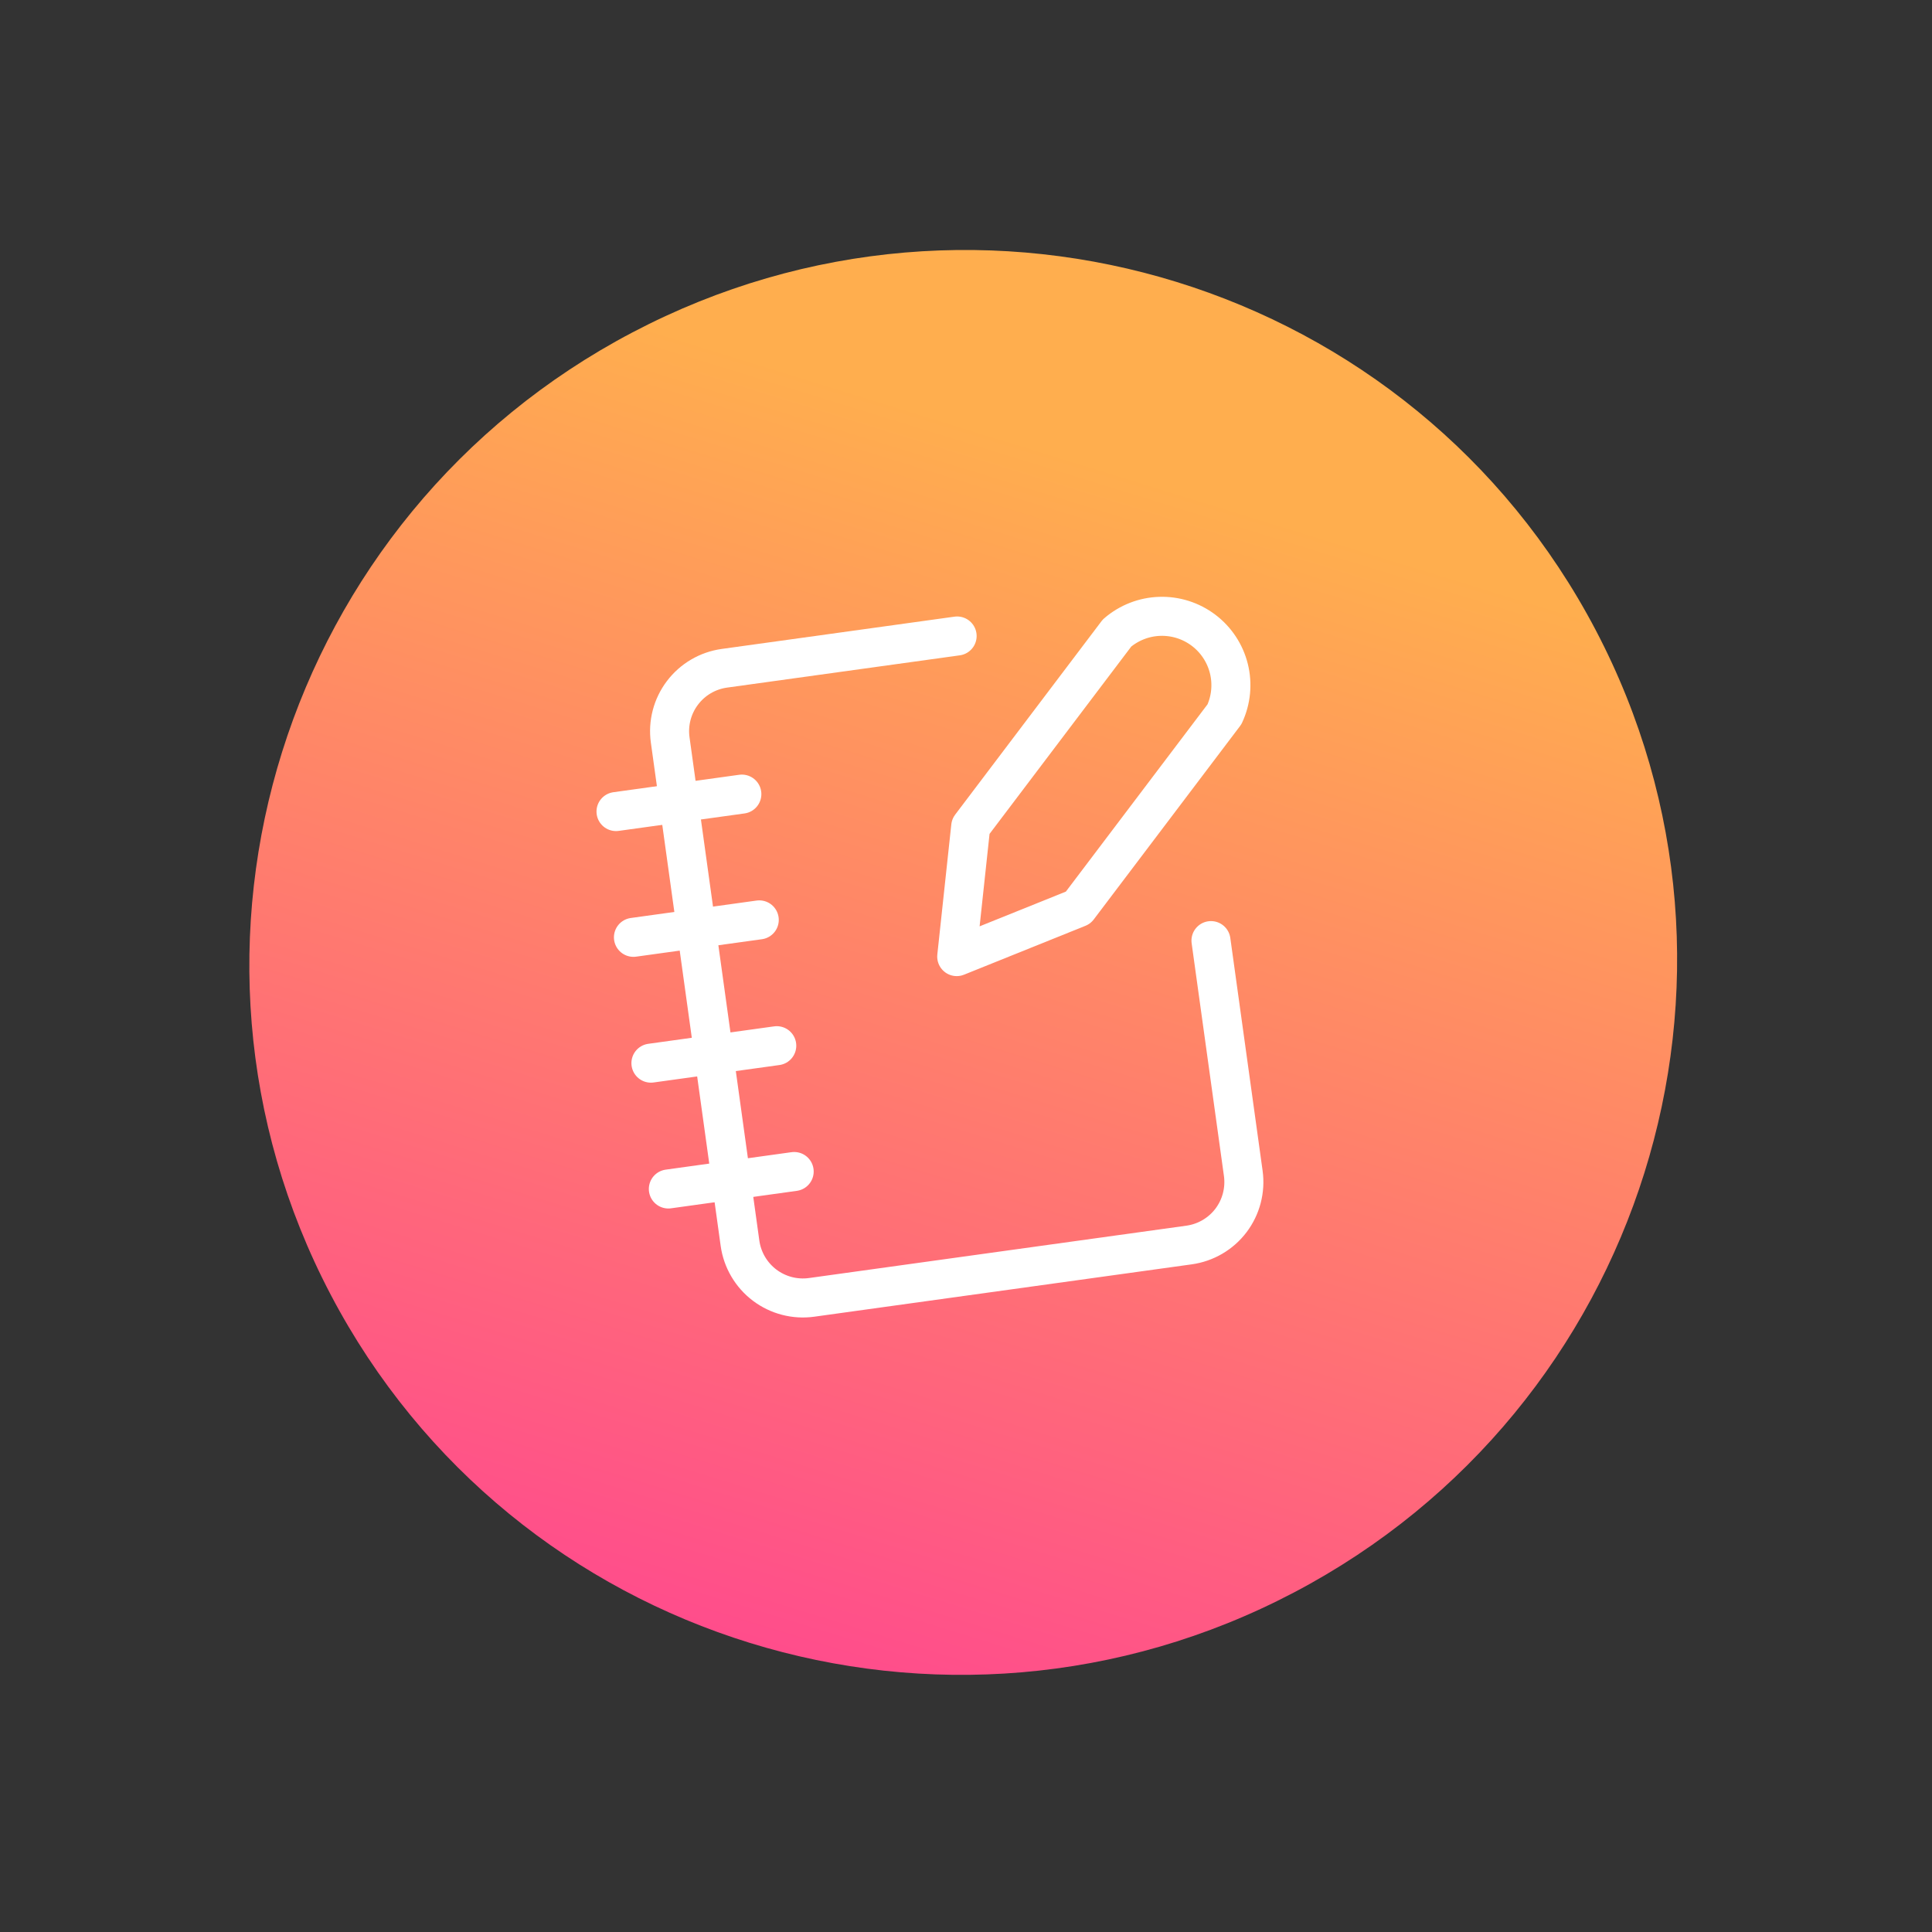 <svg width="99" height="99" viewBox="0 0 99 99" fill="none" xmlns="http://www.w3.org/2000/svg">
<rect x="0" y="0" width="99" height="99" fill="#333333" stroke="none"/>
<path d="M66.305 81.602C84.206 72.199 91.129 50.121 81.769 32.29C72.409 14.459 50.311 7.628 32.411 17.032C14.511 26.435 7.588 48.513 16.947 66.344C26.307 84.174 48.405 91.006 66.305 81.602Z" fill="url(#paint0_linear_393_615)"/>
<g clip-path="url(#clip0_393_615)">
<path d="M49.045 32.59L37.118 34.244C36.263 34.363 35.49 34.816 34.97 35.505C34.449 36.193 34.223 37.06 34.342 37.915L37.919 63.704C38.038 64.558 38.491 65.331 39.179 65.852C39.868 66.373 40.735 66.599 41.59 66.48L60.931 63.797C61.786 63.678 62.559 63.225 63.08 62.537C63.6 61.848 63.826 60.981 63.708 60.126L62.053 48.199" stroke="white" stroke-width="2" stroke-linecap="round" stroke-linejoin="round"/>
<path d="M31.566 41.586L38.014 40.692" stroke="white" stroke-width="2" stroke-linecap="round" stroke-linejoin="round"/>
<path d="M32.459 48.031L38.906 47.137" stroke="white" stroke-width="2" stroke-linecap="round" stroke-linejoin="round"/>
<path d="M33.355 54.478L39.803 53.584" stroke="white" stroke-width="2" stroke-linecap="round" stroke-linejoin="round"/>
<path d="M34.248 60.926L40.695 60.031" stroke="white" stroke-width="2" stroke-linecap="round" stroke-linejoin="round"/>
<path d="M57.239 32.437C57.85 31.91 58.624 31.608 59.431 31.583C60.238 31.557 61.029 31.809 61.673 32.296C62.317 32.783 62.775 33.476 62.97 34.259C63.165 35.043 63.085 35.869 62.745 36.601L55.248 46.512L49.025 49.018L49.742 42.348L57.239 32.437Z" stroke="white" stroke-width="2" stroke-linecap="round" stroke-linejoin="round"/>
</g>
<defs>
<linearGradient id="paint0_linear_393_615" x1="64.822" y1="0.005" x2="34.295" y2="98.753" gradientUnits="userSpaceOnUse">
<stop offset="0.244" stop-color="#FFAE4E"/>
<stop offset="0.859" stop-color="#FF4C8C"/>
</linearGradient>
<clipPath id="clip0_393_615">
<rect width="39.053" height="39.053" fill="white" transform="translate(27 32.361) rotate(-7.898)"/>
</clipPath>
</defs>
</svg>
